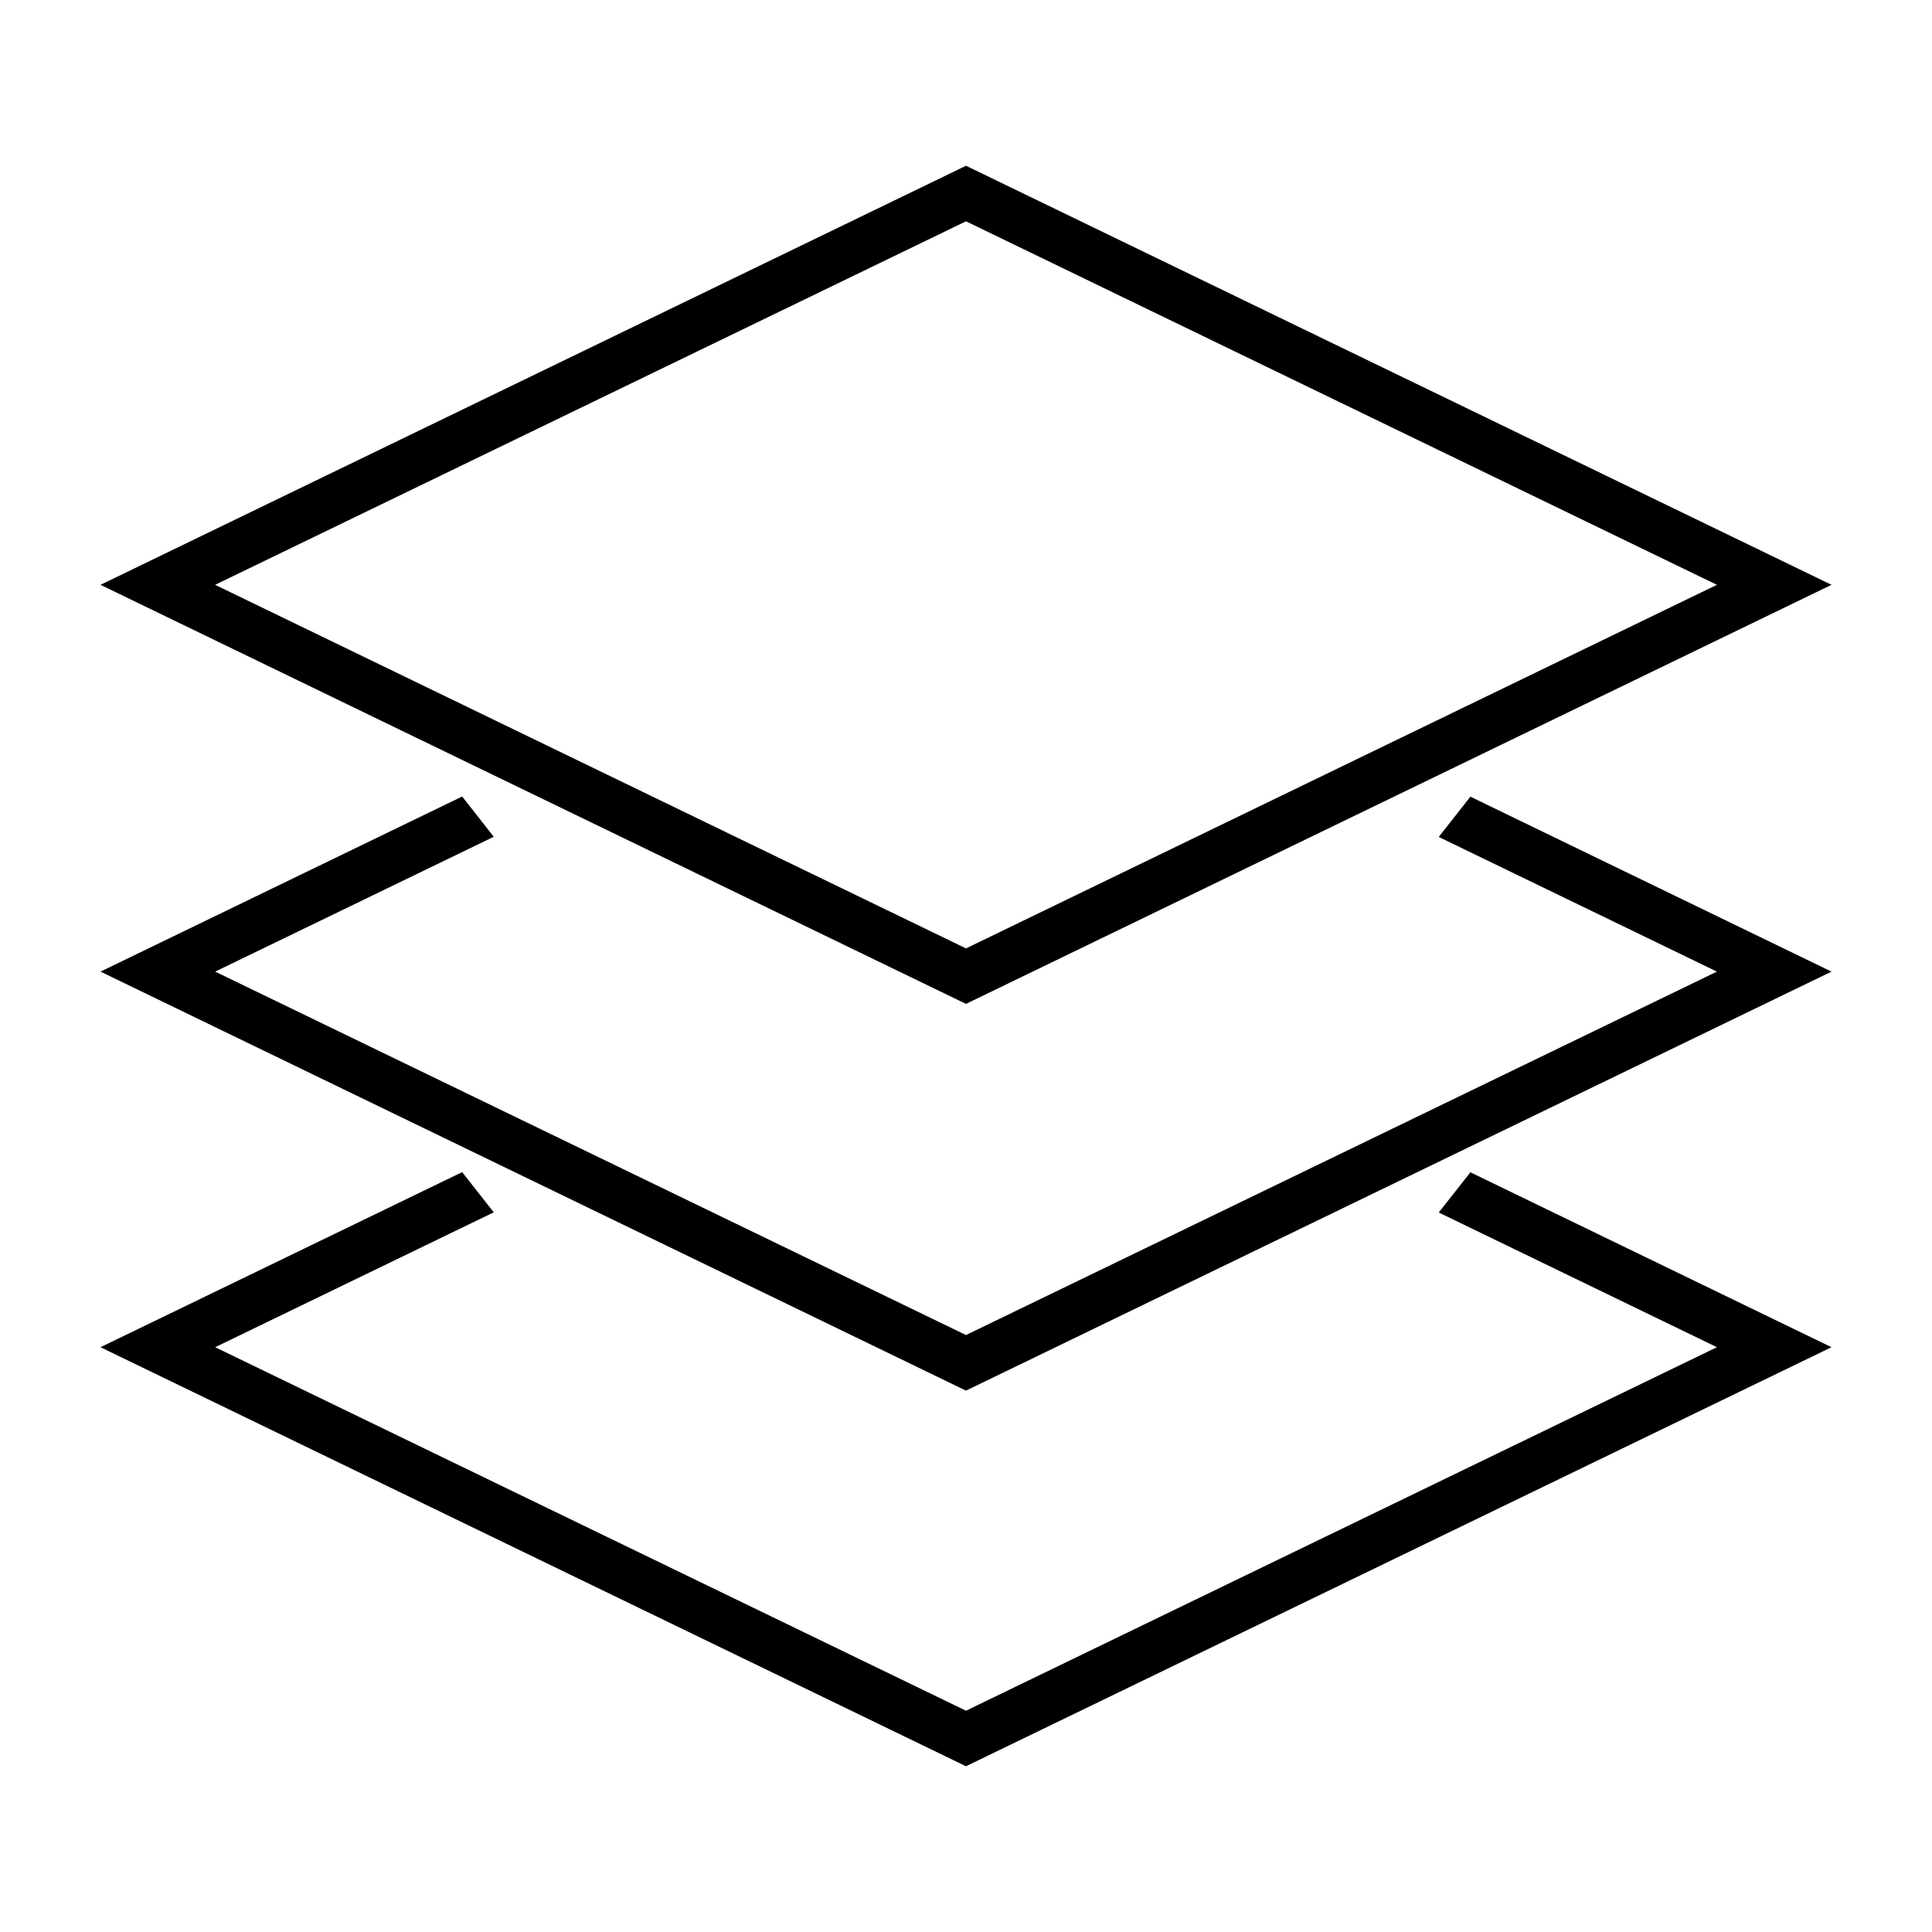 <?xml version="1.0" encoding="utf-8"?>
<!-- Generator: Adobe Illustrator 15.0.0, SVG Export Plug-In . SVG Version: 6.00 Build 0)  -->
<!DOCTYPE svg PUBLIC "-//W3C//DTD SVG 1.1//EN" "http://www.w3.org/Graphics/SVG/1.1/DTD/svg11.dtd">
<svg version="1.1" id="Layer_1" xmlns="http://www.w3.org/2000/svg" xmlns:xlink="http://www.w3.org/1999/xlink" x="0px" y="0px"
	 width="64px" height="64px" viewBox="0 0 64 64" enable-background="new 0 0 64 64" xml:space="preserve">
<g>
	<path d="M32,33.255l28.671-13.882L32.081,5.53L32,5.491L3.329,19.373l28.59,13.843L32,33.255z M32,7.331
		l24.875,12.042L32,31.417L7.126,19.373L32,7.331z"/>
	<polygon points="47.66,40.166 56.875,44.628 32,56.67 7.128,44.628 16.356,40.16 15.31,38.828 3.329,44.628
		31.918,58.47 32,58.509 60.671,44.628 48.709,38.834 	"/>
	<polygon points="47.66,27.725 56.875,32.186 32,44.225 7.128,32.186 16.356,27.719 15.31,26.385 3.329,32.186
		31.918,46.027 32,46.066 60.671,32.186 48.709,26.391 	"/>
</g>
</svg>
